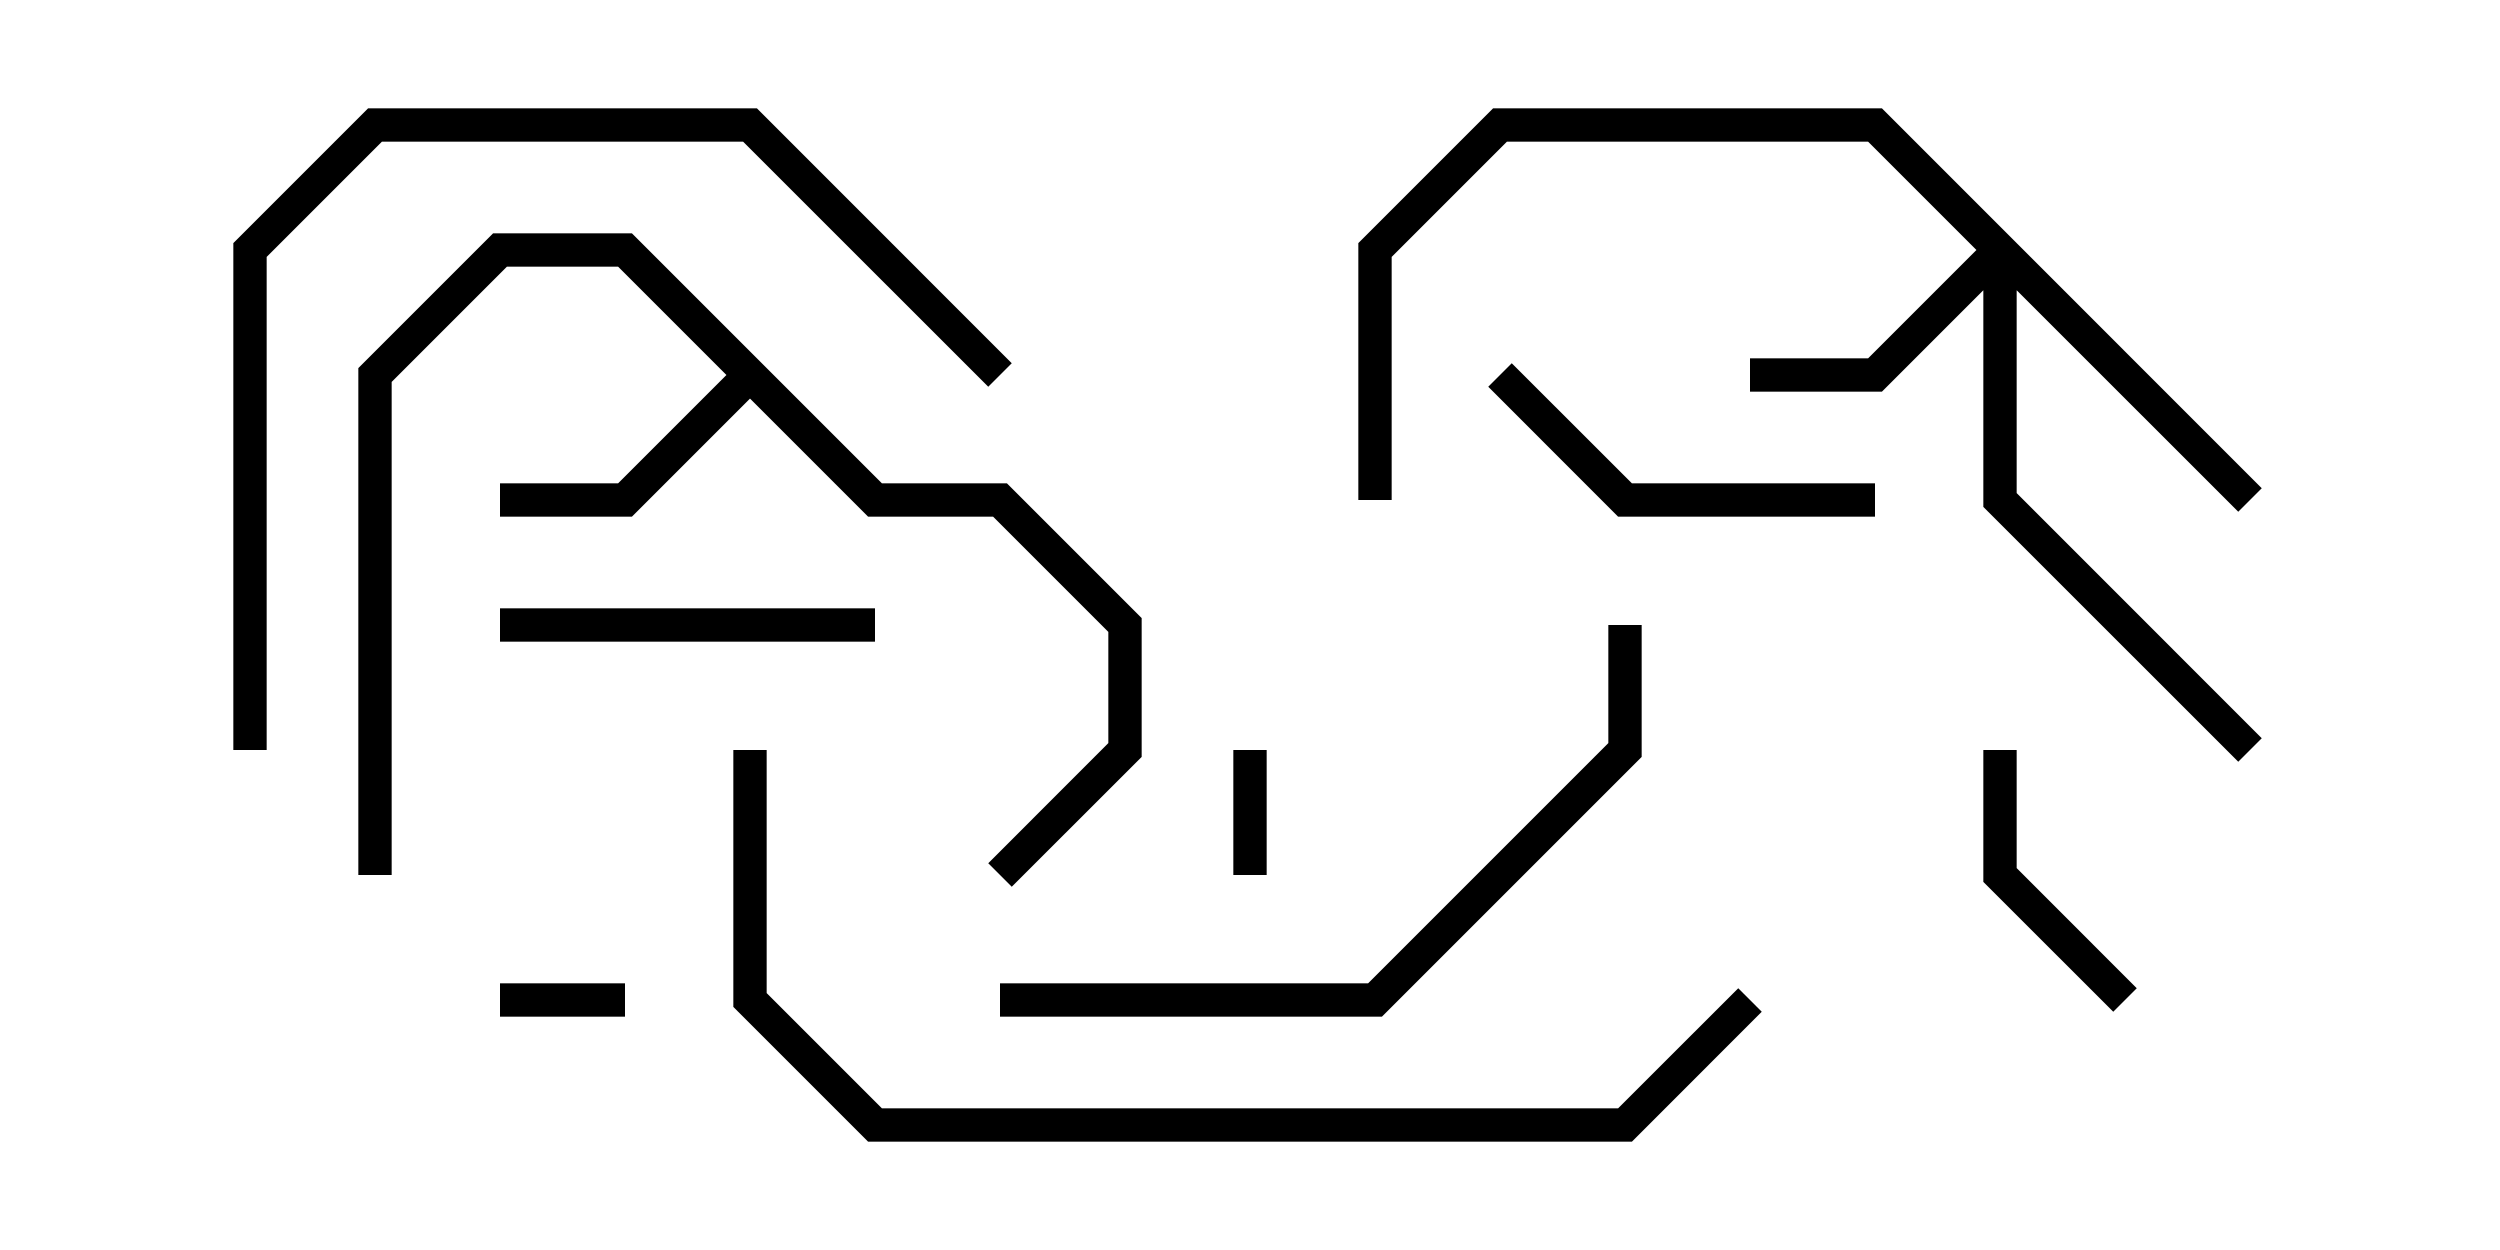 <svg version="1.1" width="30" height="15" xmlns="http://www.w3.org/2000/svg"><path d="M10.583,5.8L12.083,5.8L13.7,7.417L13.7,9.083L12.141,10.641L11.859,10.359L13.3,8.917L13.3,7.583L11.917,6.2L10.417,6.2L9,4.783L7.583,6.2L6,6.2L6,5.8L7.417,5.8L8.717,4.5L7.417,3.2L6.083,3.2L4.7,4.583L4.7,10.5L4.3,10.5L4.3,4.417L5.917,2.8L7.583,2.8z" stroke="none"/><path d="M27.141,5.859L26.859,6.141L24.2,3.483L24.2,5.917L27.141,8.859L26.859,9.141L23.8,6.083L23.8,3.483L22.583,4.7L21,4.7L21,4.3L22.417,4.3L23.717,3L22.417,1.7L18.083,1.7L16.7,3.083L16.7,6L16.3,6L16.3,2.917L17.917,1.3L22.583,1.3z" stroke="none"/><path d="M6,12.2L6,11.8L7.5,11.8L7.5,12.2z" stroke="none"/><path d="M15.2,10.5L14.8,10.5L14.8,9L15.2,9z" stroke="none"/><path d="M23.8,9L24.2,9L24.2,10.417L25.641,11.859L25.359,12.141L23.8,10.583z" stroke="none"/><path d="M10.5,7.3L10.5,7.7L6,7.7L6,7.3z" stroke="none"/><path d="M17.859,4.641L18.141,4.359L19.583,5.8L22.5,5.8L22.5,6.2L19.417,6.2z" stroke="none"/><path d="M19.3,7.5L19.7,7.5L19.7,9.083L16.583,12.2L12,12.2L12,11.8L16.417,11.8L19.3,8.917z" stroke="none"/><path d="M3.2,9L2.8,9L2.8,2.917L4.417,1.3L9.083,1.3L12.141,4.359L11.859,4.641L8.917,1.7L4.583,1.7L3.2,3.083z" stroke="none"/><path d="M20.859,11.859L21.141,12.141L19.583,13.7L10.417,13.7L8.8,12.083L8.8,9L9.2,9L9.2,11.917L10.583,13.3L19.417,13.3z" stroke="none"/></svg>